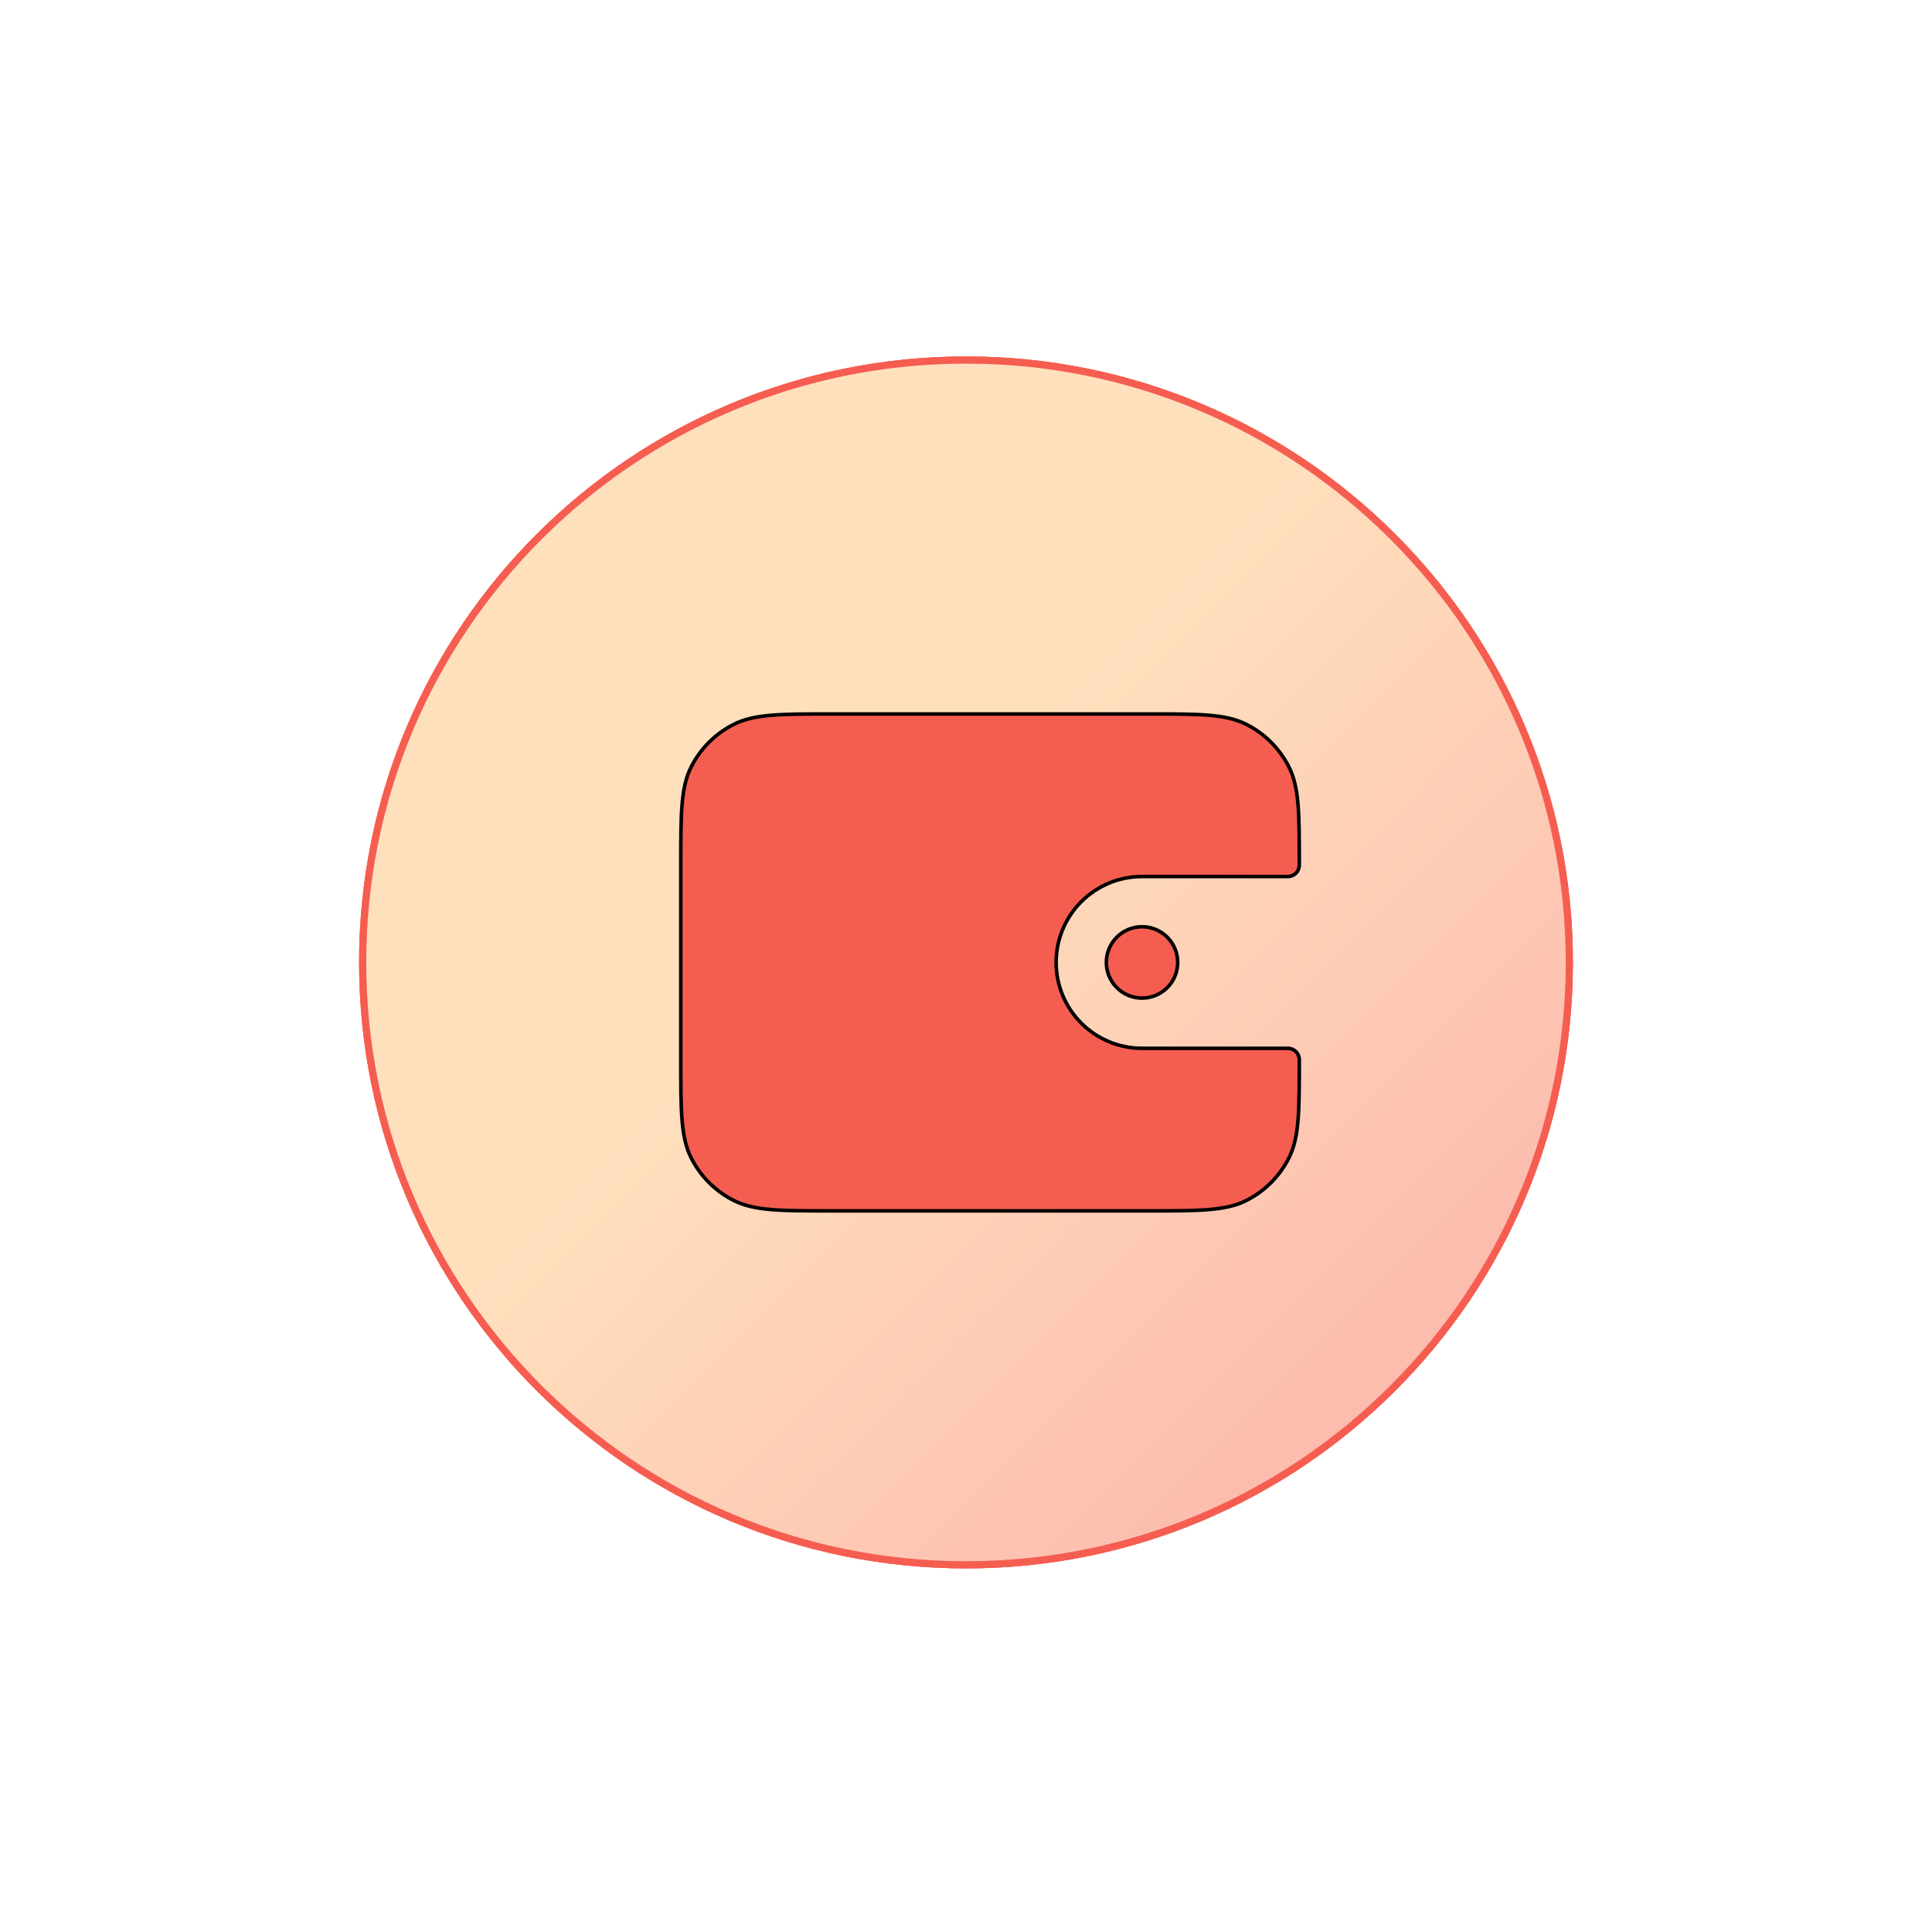<svg width="271" height="270" viewBox="0 0 271 270" fill="none" xmlns="http://www.w3.org/2000/svg">
<g filter="url(#filter0_f_9226_2625)">
<path d="M135.5 220C182.515 220 220.629 181.944 220.629 135C220.629 88.056 182.515 50 135.5 50C88.484 50 50.37 88.056 50.37 135C50.37 181.944 88.484 220 135.5 220Z" fill="url(#paint0_linear_9226_2625)"/>
<path d="M220.129 135C220.129 181.667 182.24 219.5 135.5 219.5C88.759 219.5 50.87 181.667 50.87 135C50.87 88.333 88.759 50.5 135.5 50.5C182.24 50.5 220.129 88.333 220.129 135Z" stroke="#F65D51"/>
</g>
<path d="M220.129 135C220.129 181.667 182.24 219.5 135.5 219.5C88.759 219.5 50.87 181.667 50.87 135C50.87 88.333 88.759 50.5 135.5 50.5C182.24 50.5 220.129 88.333 220.129 135Z" fill="white" fill-opacity="0.5" stroke="#F65D51"/>
<path d="M96.97 107.538C96.21 109.028 95.849 110.716 95.671 112.894C95.494 115.058 95.494 117.769 95.494 121.322V148.678C95.494 152.231 95.494 154.942 95.672 157.106C95.85 159.284 96.21 160.972 96.97 162.463C98.266 165.009 100.336 167.079 102.883 168.375C104.373 169.135 106.061 169.496 108.239 169.674C110.403 169.851 113.114 169.851 116.667 169.851H161.077C164.631 169.851 167.342 169.851 169.505 169.674C171.684 169.496 173.372 169.135 174.862 168.375C177.408 167.079 179.478 165.009 180.775 162.463C181.534 160.972 181.896 159.284 182.074 157.106C182.25 154.942 182.25 152.231 182.25 148.678V148.644C182.25 147.763 181.537 147.05 180.656 147.05H160.19C156.995 147.05 153.93 145.78 151.67 143.52C149.411 141.261 148.141 138.196 148.141 135C148.141 131.804 149.411 128.74 151.67 126.48C153.93 124.22 156.995 122.951 160.19 122.951H180.656C181.537 122.951 182.25 122.237 182.25 121.356V121.322C182.25 117.769 182.25 115.058 182.074 112.894C181.896 110.716 181.534 109.028 180.775 107.538C179.478 104.992 177.408 102.922 174.862 101.625C173.372 100.866 171.684 100.504 169.505 100.326C167.342 100.149 164.631 100.149 161.077 100.149H116.667C113.114 100.149 110.403 100.149 108.239 100.327C106.061 100.505 104.373 100.866 102.883 101.625C100.337 102.922 98.267 104.992 96.97 107.538Z" fill="#F65D51" stroke="black" stroke-width="0.5"/>
<path d="M160.191 140.005C161.518 140.005 162.791 139.478 163.73 138.539C164.669 137.6 165.196 136.327 165.196 135C165.196 133.672 164.669 132.399 163.73 131.461C162.791 130.522 161.518 129.995 160.191 129.995C158.863 129.995 157.59 130.522 156.652 131.461C155.713 132.399 155.186 133.672 155.186 135C155.186 136.327 155.713 137.6 156.652 138.539C157.59 139.478 158.863 140.005 160.191 140.005Z" fill="#F65D51" stroke="black" stroke-width="0.5"/>
<defs>
<filter id="filter0_f_9226_2625" x="0.37" y="0" width="270.259" height="270" filterUnits="userSpaceOnUse" color-interpolation-filters="sRGB">
<feFlood flood-opacity="0" result="BackgroundImageFix"/>
<feBlend mode="normal" in="SourceGraphic" in2="BackgroundImageFix" result="shape"/>
<feGaussianBlur stdDeviation="25" result="effect1_foregroundBlur_9226_2625"/>
</filter>
<linearGradient id="paint0_linear_9226_2625" x1="50.37" y1="50" x2="220.629" y2="220" gradientUnits="userSpaceOnUse">
<stop offset="0.425" stop-color="#FFC17B"/>
<stop offset="1" stop-color="#F65D51"/>
</linearGradient>
</defs>
</svg>
